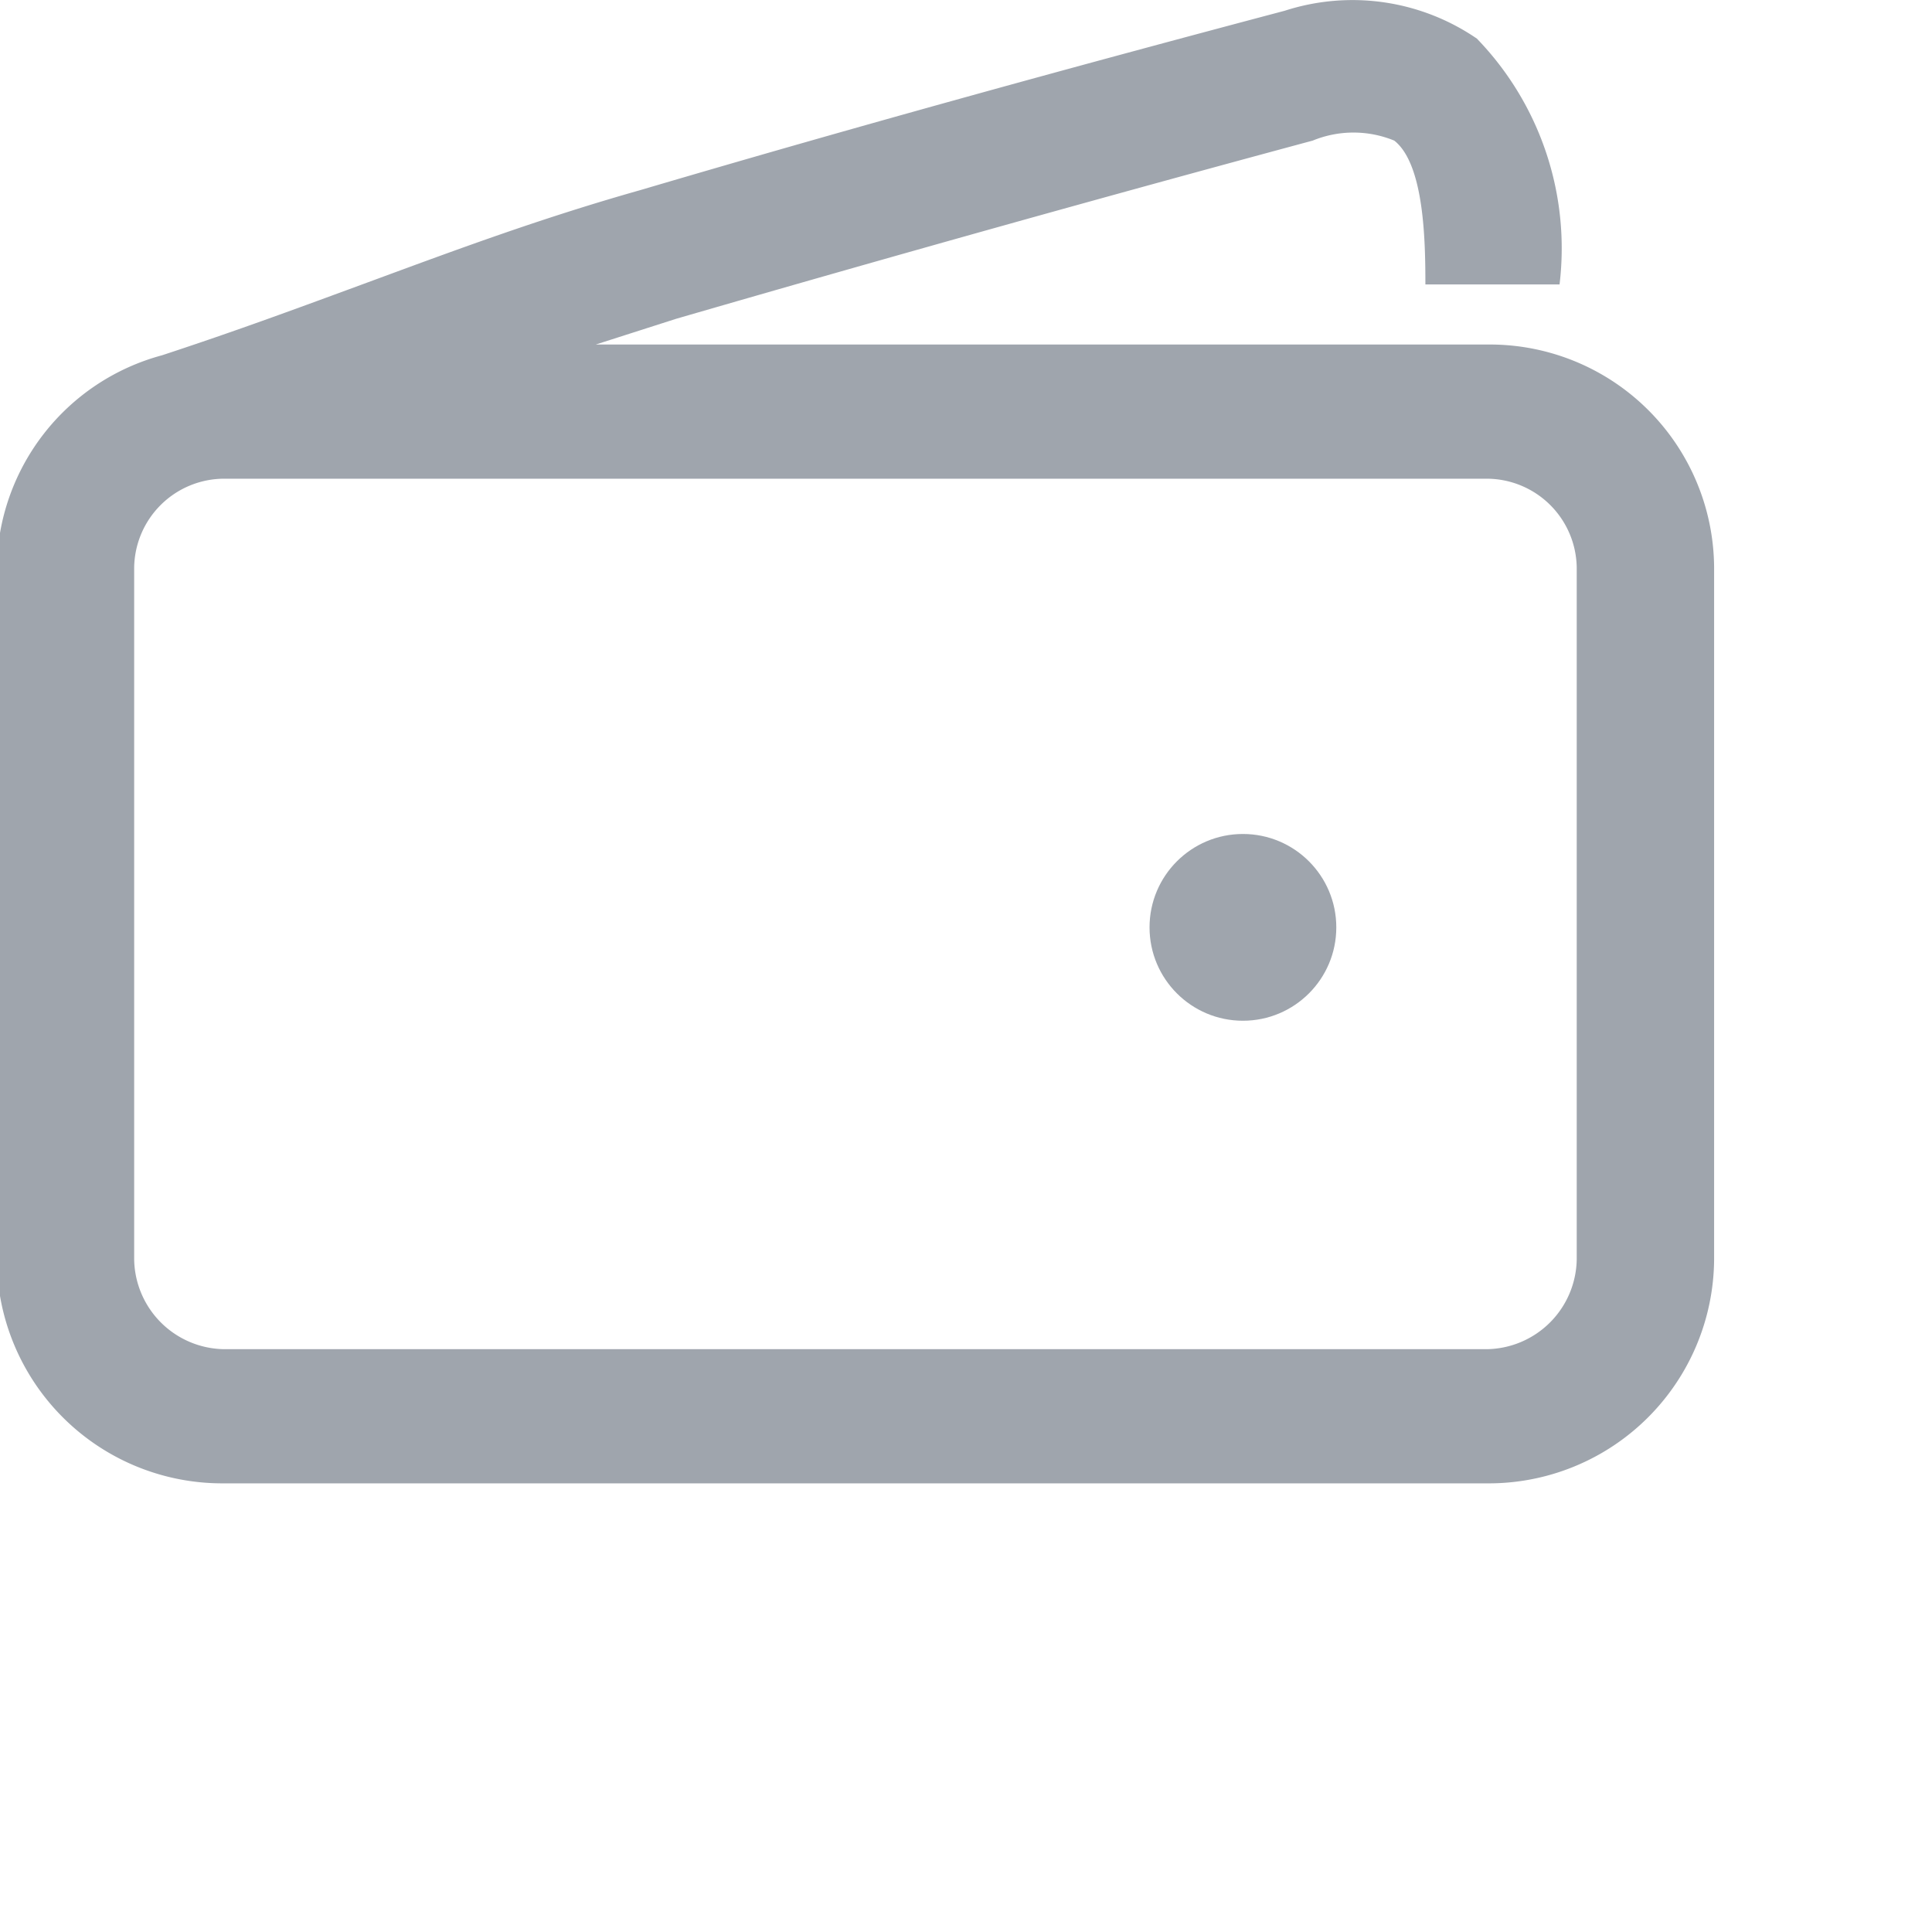 <svg xmlns="http://www.w3.org/2000/svg" viewBox="0 0 18 18">
    <path d="M13.88,4.3H5.58l.75-.24c2-.58,4-1.14,5.93-1.66a1,1,0,0,1,.76,0c.28.22.29.94.29,1.34l1.25,0a2.81,2.81,0,0,0-.77-2.29A2.05,2.05,0,0,0,12,1.19C10,1.72,8,2.27,6,2.86c-.92.26-1.7.55-2.46.83s-1.3.48-2,.71h0A2.08,2.08,0,0,0,0,6.38v6.44a2.1,2.1,0,0,0,2.09,2.09H13.88A2.1,2.1,0,0,0,16,12.82V6.38A2.09,2.09,0,0,0,13.88,4.3Zm.84,8.52a.85.85,0,0,1-.84.84H2.12a.85.85,0,0,1-.84-.84V6.38a.84.84,0,0,1,.84-.83H13.88a.84.84,0,0,1,.84.83Z" transform="translate(-0.03 -1.09)" fill="#9fa5ad"/>
    <circle cx="11.58" cy="8.64" r="0.87" fill="#9fa5ad"/>
</svg>